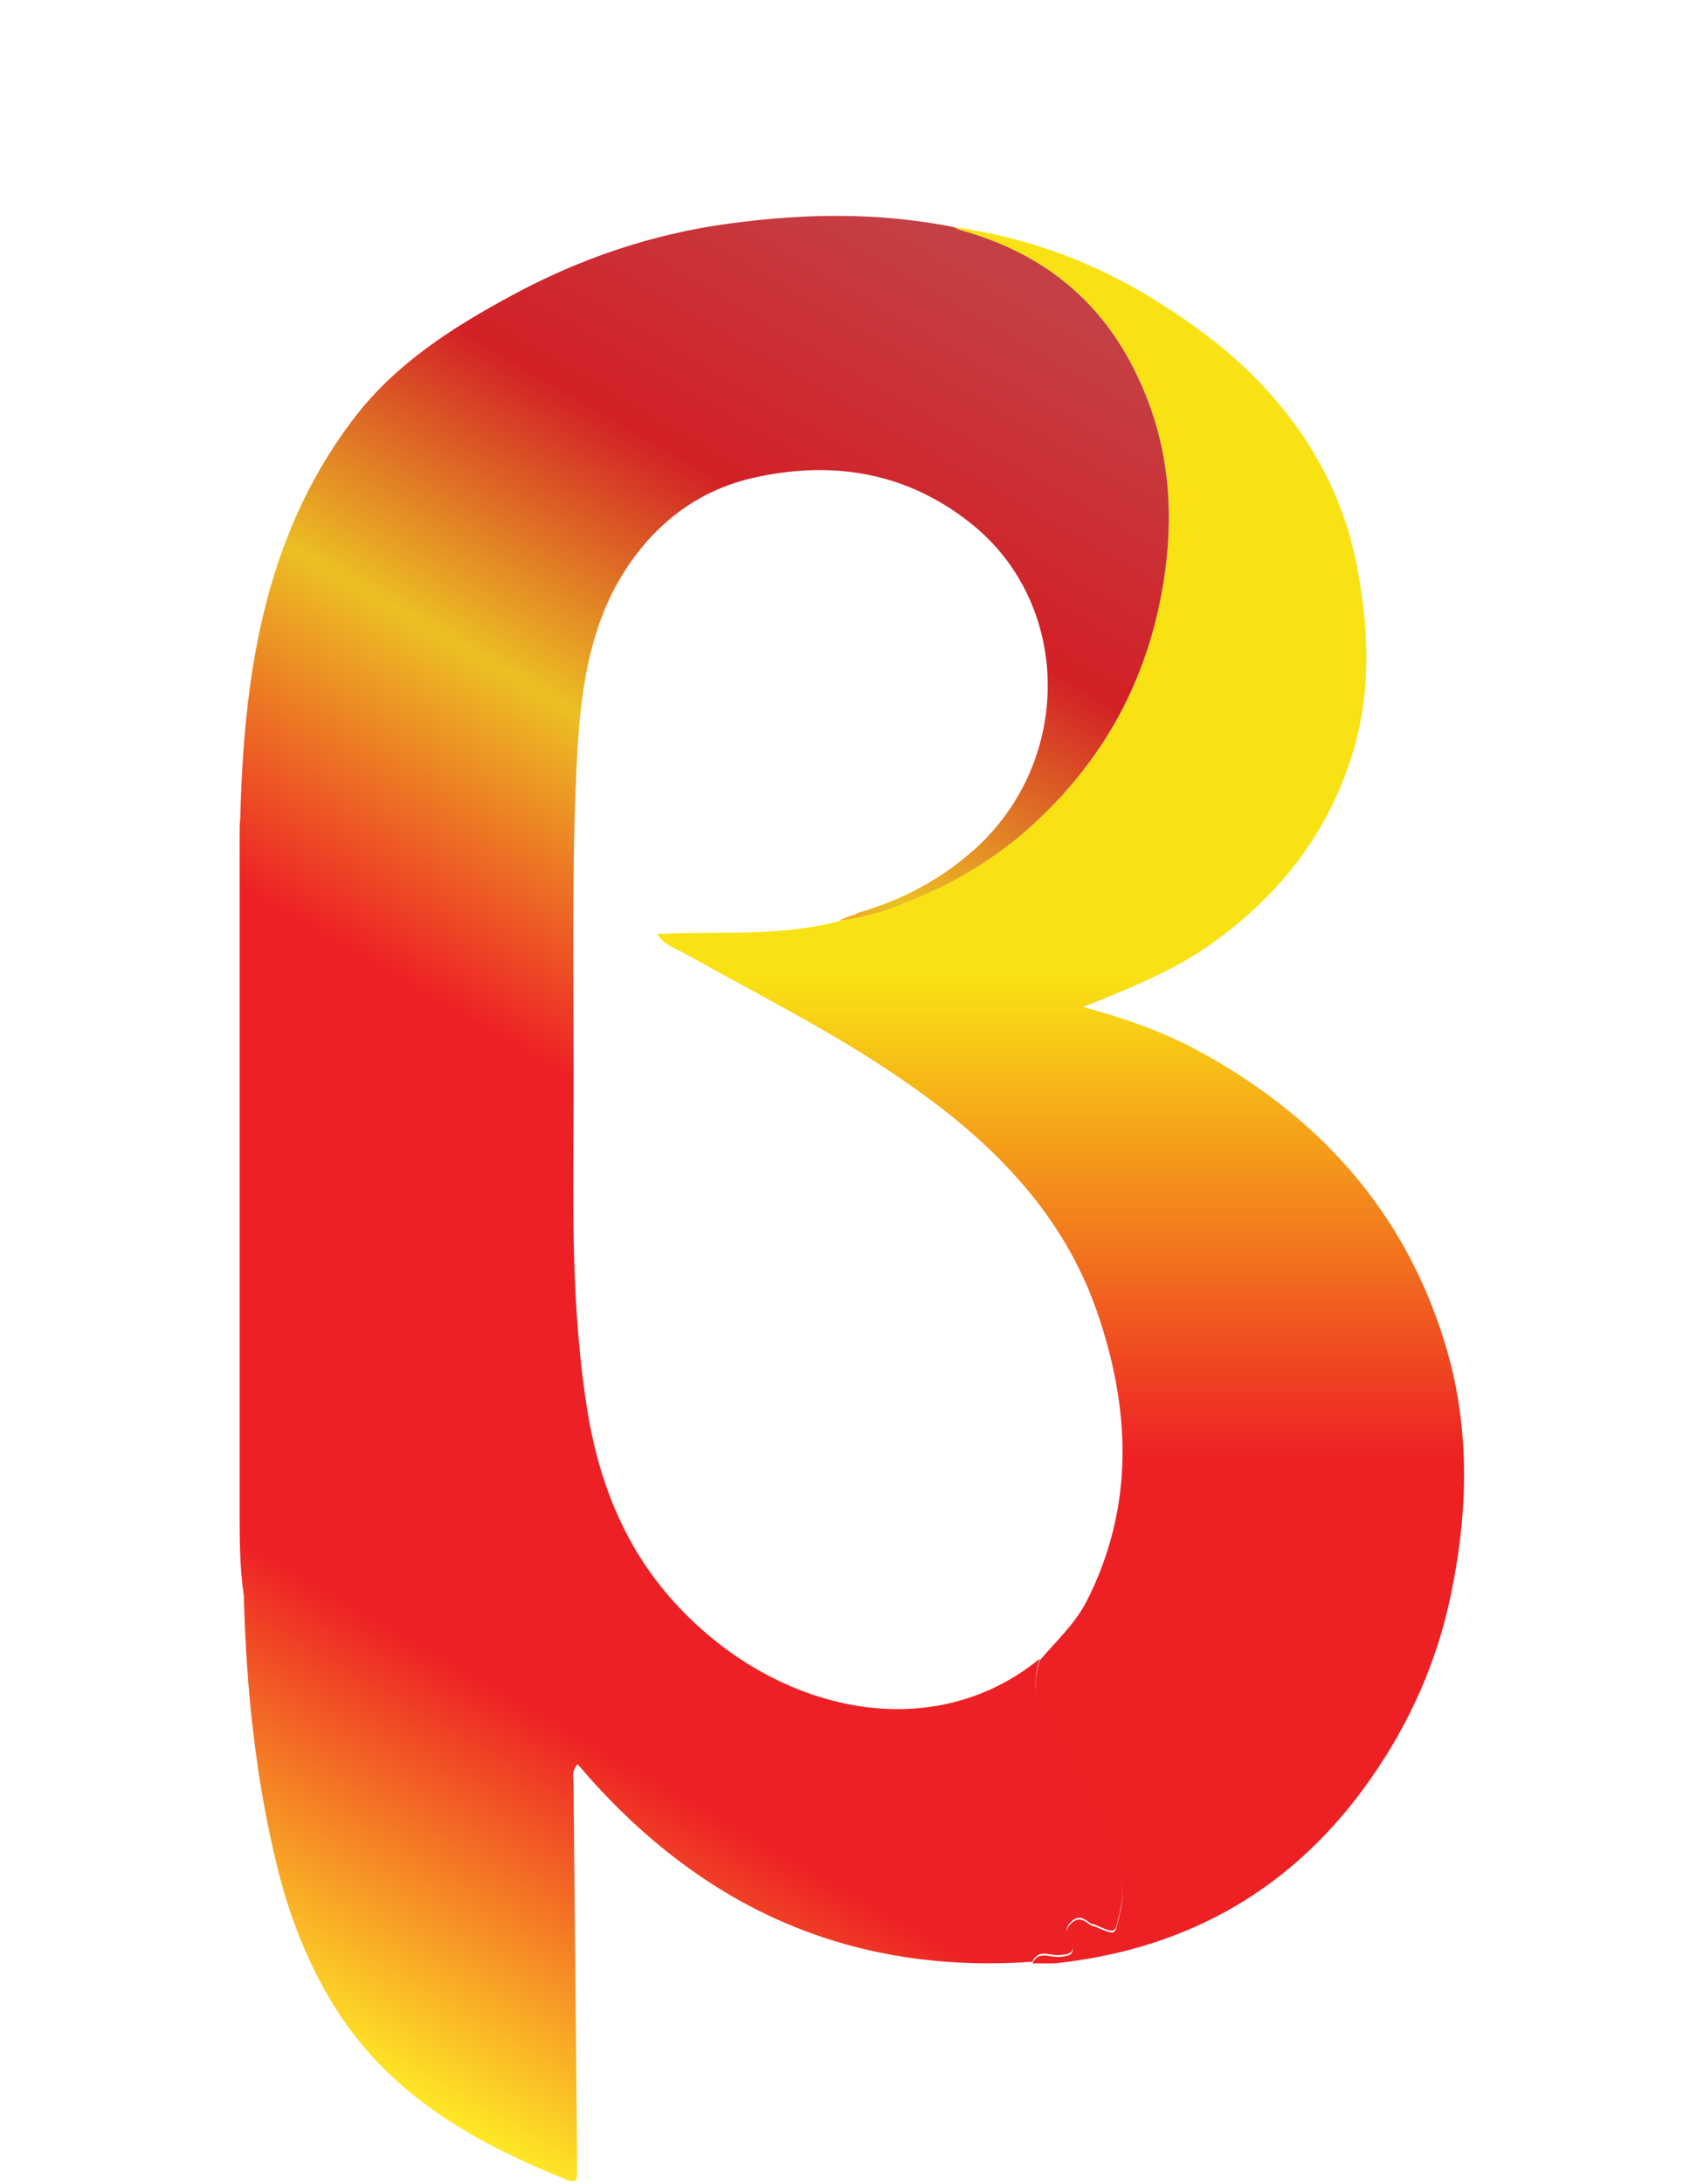<svg width="32" height="41" viewBox="0 0 32 41" fill="none" xmlns="http://www.w3.org/2000/svg">
<g id="Beta" filter="url(#filter0_d_1833_7491)">
<path id="Vector" d="M15.77 13.275C16.309 13.23 16.803 13.039 17.298 12.825C18.073 12.488 18.77 12.05 19.388 11.488C20.803 10.196 21.624 8.612 21.882 6.713C22.051 5.455 21.916 4.241 21.377 3.095C20.702 1.646 19.579 0.747 18.039 0.32C17.994 0.309 17.961 0.286 17.916 0.264C19.298 0.455 20.567 0.927 21.747 1.668C22.478 2.129 23.152 2.634 23.736 3.264C24.646 4.241 25.264 5.387 25.5 6.724C25.725 7.949 25.747 9.163 25.331 10.354C24.86 11.736 23.994 12.814 22.803 13.679C22.062 14.219 21.23 14.545 20.343 14.904C21.129 15.118 21.837 15.365 22.5 15.724C24.759 16.949 26.365 18.724 27.129 21.196C27.612 22.758 27.579 24.354 27.242 25.96C26.983 27.196 26.478 28.331 25.759 29.365C24.331 31.421 22.365 32.567 19.882 32.848C19.714 32.87 19.556 32.848 19.388 32.859C19.5 32.612 19.714 32.747 19.882 32.736C20.129 32.724 20.219 32.657 20.084 32.421C20.017 32.309 20.006 32.208 20.118 32.106C20.219 32.005 20.32 32.017 20.433 32.106C20.466 32.14 20.511 32.151 20.556 32.163C21.006 32.353 20.927 32.331 21.039 31.882C21.208 31.207 20.815 30.747 20.556 30.23C20.219 29.522 19.871 28.826 19.545 28.106C19.41 27.814 19.433 27.488 19.523 27.174C19.826 26.814 20.174 26.5 20.399 26.073C21.32 24.275 21.23 22.421 20.59 20.59C19.961 18.803 18.691 17.5 17.163 16.421C15.792 15.443 14.287 14.702 12.826 13.882C12.657 13.792 12.466 13.736 12.343 13.533C13.5 13.477 14.635 13.589 15.736 13.297C15.736 13.297 15.758 13.297 15.77 13.297V13.275Z" fill="url(#paint0_linear_1833_7491)"/>
<path id="Vector_2" d="M16.096 13.151C15.983 13.185 15.871 13.23 15.77 13.275C16.309 13.23 16.803 13.039 17.298 12.826C18.073 12.489 18.77 12.05 19.388 11.489C20.803 10.196 21.624 8.612 21.882 6.713C22.051 5.455 21.916 4.241 21.376 3.095C20.702 1.646 19.579 0.747 18.039 0.32C17.994 0.309 17.961 0.286 17.916 0.264C16.511 -0.017 15.107 0.005 13.702 0.196C12.264 0.387 10.905 0.848 9.635 1.533C8.489 2.151 7.388 2.848 6.59 3.927C4.938 6.14 4.579 8.724 4.511 11.387C4.5 11.455 4.5 11.534 4.5 11.601C4.5 15.848 4.5 20.095 4.5 24.343C4.5 24.882 4.5 25.421 4.579 25.96C4.624 27.702 4.803 29.444 5.23 31.14C5.466 32.062 5.815 32.938 6.331 33.747C7.365 35.354 8.927 36.23 10.635 36.916C10.803 36.983 10.848 36.938 10.837 36.769C10.837 36.635 10.837 36.511 10.837 36.376C10.815 34.084 10.792 31.792 10.77 29.5C10.77 29.387 10.725 29.253 10.848 29.118C13.095 31.769 15.905 33.073 19.388 32.826C19.5 32.578 19.713 32.713 19.882 32.702C20.129 32.691 20.219 32.623 20.084 32.387C20.017 32.275 20.006 32.174 20.118 32.073C20.219 31.972 20.32 31.983 20.433 32.073C20.466 32.106 20.511 32.118 20.556 32.129C21.006 32.32 20.927 32.297 21.039 31.848C21.208 31.174 20.815 30.713 20.556 30.196C20.219 29.488 19.871 28.792 19.545 28.073C19.41 27.781 19.433 27.455 19.523 27.14C17.523 28.769 14.713 28.163 12.86 26.286C11.803 25.219 11.264 23.927 11.028 22.466C10.736 20.635 10.758 18.792 10.77 16.949C10.781 14.781 10.725 12.601 10.826 10.432C10.882 9.253 10.994 8.084 11.545 7.039C12.118 5.972 13.017 5.196 14.242 4.949C15.691 4.646 17.039 4.882 18.219 5.814C20.129 7.32 20.163 10.264 18.309 11.938C17.669 12.511 16.927 12.904 16.096 13.14V13.151Z" fill="url(#paint1_linear_1833_7491)"/>
</g>
<defs>
<filter id="filter0_d_1833_7491" x="0.5" y="0.051" width="31" height="44.898" filterUnits="userSpaceOnUse" color-interpolation-filters="sRGB">
<feFlood flood-opacity="0" result="BackgroundImageFix"/>
<feColorMatrix in="SourceAlpha" type="matrix" values="0 0 0 0 0 0 0 0 0 0 0 0 0 0 0 0 0 0 127 0" result="hardAlpha"/>
<feOffset dy="4"/>
<feGaussianBlur stdDeviation="2"/>
<feComposite in2="hardAlpha" operator="out"/>
<feColorMatrix type="matrix" values="0 0 0 0 0 0 0 0 0 0 0 0 0 0 0 0 0 0 0.25 0"/>
<feBlend mode="normal" in2="BackgroundImageFix" result="effect1_dropShadow_1833_7491"/>
<feBlend mode="normal" in="SourceGraphic" in2="effect1_dropShadow_1833_7491" result="shape"/>
</filter>
<linearGradient id="paint0_linear_1833_7491" x1="19.916" y1="32.837" x2="19.916" y2="0.264" gradientUnits="userSpaceOnUse">
<stop offset="0.29" stop-color="#ED2024"/>
<stop offset="0.568" stop-color="#F9E214"/>
</linearGradient>
<linearGradient id="paint1_linear_1833_7491" x1="4.466" y1="34.118" x2="22.331" y2="3.163" gradientUnits="userSpaceOnUse">
<stop stop-color="#FFF626"/>
<stop offset="0.224" stop-color="#ED2125"/>
<stop offset="0.521" stop-color="#ED2125"/>
<stop offset="0.688" stop-color="#ECC024"/>
<stop offset="0.833" stop-color="#D22026"/>
<stop offset="1" stop-color="#C44044"/>
</linearGradient>
</defs>
</svg>
